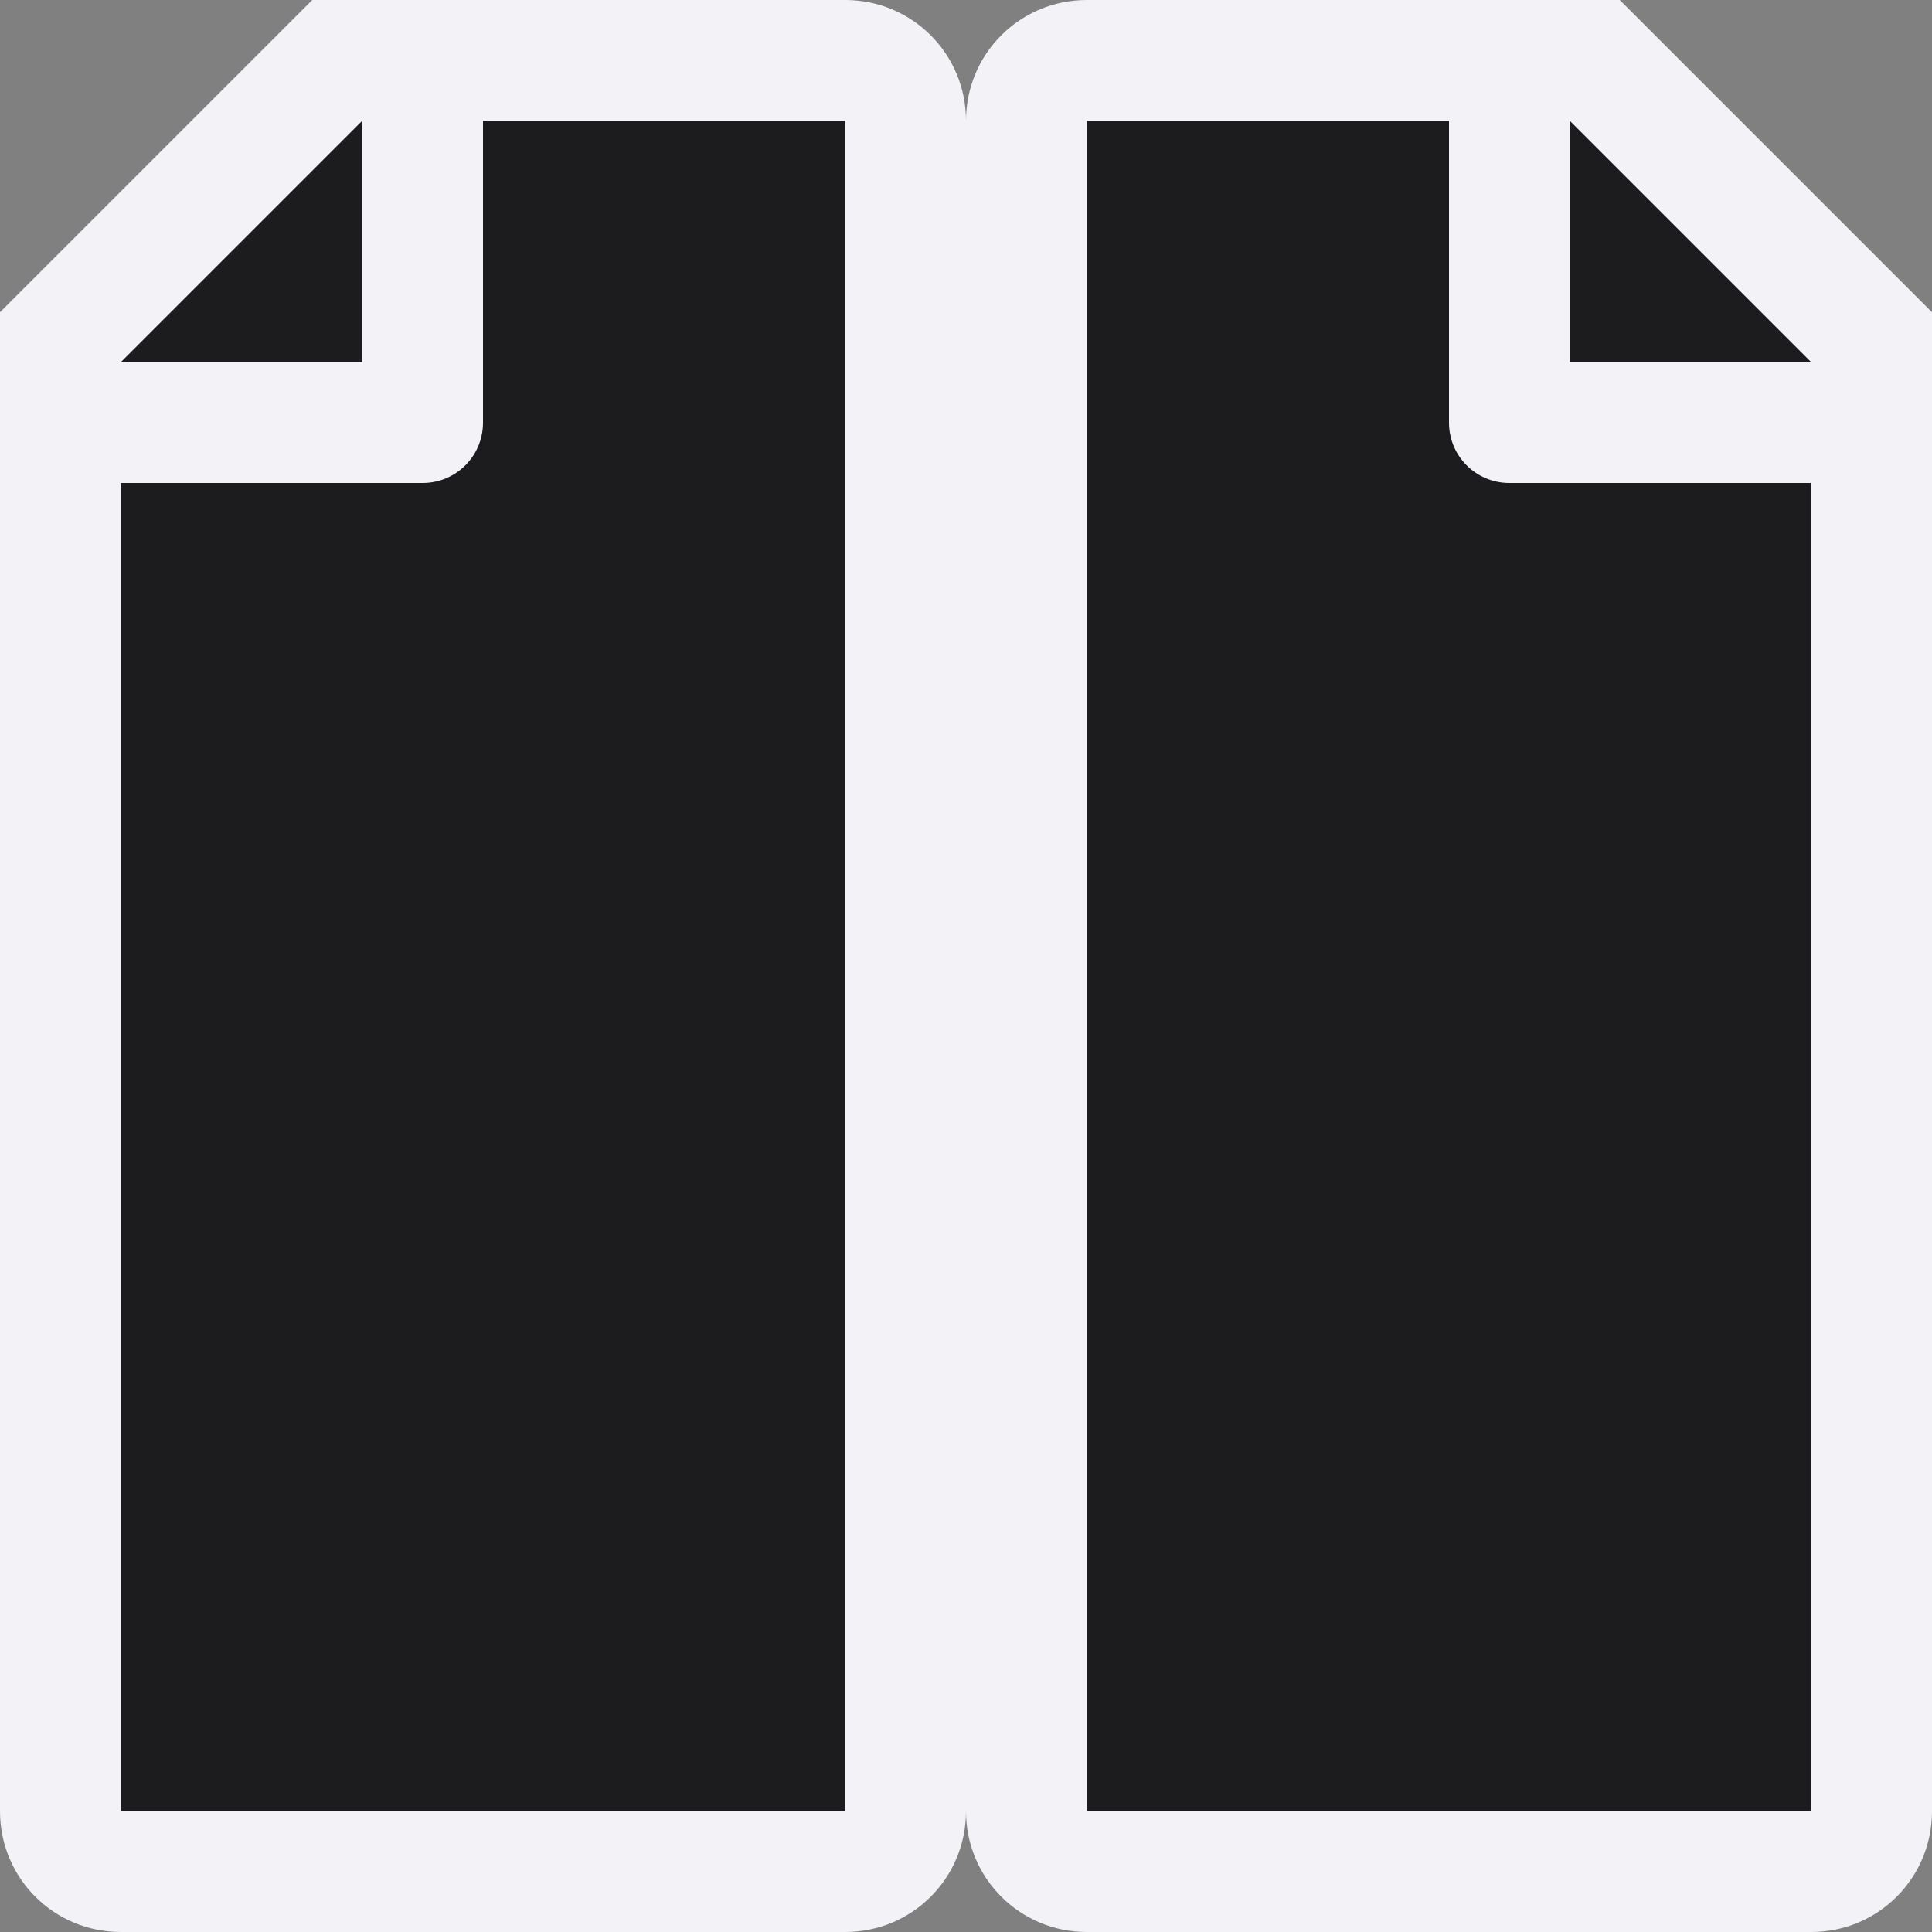 <svg viewBox="0 0 16 16" xmlns="http://www.w3.org/2000/svg"><rect x="0" y="0" width="16" height="16" fill="#808080" stroke="none"/>/&gt;<path d="m13 1v2h2v-1l-1.051-1z" fill="#1c1c1e"/><path d="m9 1v14h6v-12l-2.017-2z" fill="#1c1c1e"/><path d="m9 0c-.554 0-1 .446-1 1v14c0 .554.446 1 1 1h6c.554 0 1-.446 1-1v-10.959-.041-1-.414l-2.586-2.586h-.414-1zm0 1h3v2.5c0 .277.223.5.5.5h.5 2v11h-6zm4 0 2 2h-2z" fill="#f2f2f7" fill-rule="evenodd"/><g transform="matrix(-1 0 0 1 16 0)"><path d="m13 1v2h2v-1l-1.051-1z" fill="#1c1c1e"/><path d="m9 1v14h6v-12l-2.017-2z" fill="#1c1c1e"/><path d="m9 0c-.554 0-1 .446-1 1v14c0 .554.446 1 1 1h6c.554 0 1-.446 1-1v-10.959-.041-1-.414l-2.586-2.586h-.414-1zm0 1h3v2.5c0 .277.223.5.5.5h.5 2v11h-6zm4 0 2 2h-2z" fill="#f2f2f7" fill-rule="evenodd"/></g></svg>